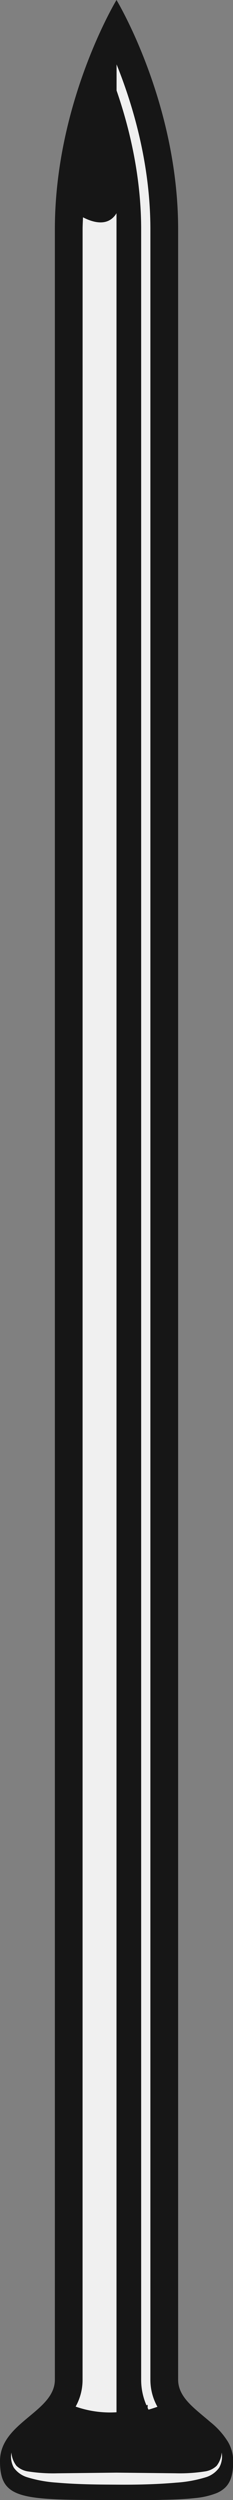 <svg xmlns="http://www.w3.org/2000/svg" width="100.9" height="1080" viewBox="0 0 100.9 1080"><rect x="0" y="0" width="100.9" height="1080" fill="#808080" stroke="none"/><g id="Layer_2" data-name="Layer 2"><g id="instruments07_216093240"><g id="instruments07_216093240-2" data-name="instruments07_216093240"><path d="M35.77 1028a23.69 23.69.0 0 1-3 11.64 45.06 45.06.0 0 0 17.71 2.45v-950c-3.64 6-10.19 4-14.51 1.77-.06 1.75-.17 3.47-.17 5.24z" fill="#f0f0f0"/><path d="M50.45 39.22v-.08c5.54 16 10.65 36.94 10.65 60V1028a27.54 27.54.0 0 0 2.3 11.1l.51-.24v1.35c.12.26.25.51.38.76 1.26-.36 2.56-.78 3.87-1.24A23.92 23.92.0 0 1 65.13 1028V99.1c0-28.7-7.79-54.32-14.66-71.34.0.0.0.0.0.0z" fill="#f0f0f0"/><path d="M91.24 1046.44c-.74-.63-1.47-1.26-2.22-1.88-5.94-5-11.88-9.56-11.88-16.56V99.1c0-32.69-9.41-61.5-17.06-79.51-.4-.95-.79-1.87-1.18-2.75q-1.18-2.67-2.26-4.94C53.05 4.3 50.45.0 50.45.0S23.76 44 23.76 99.1V1028c0 14-23.76 18.43-23.76 35.21S9.34 1080 50.45 1080c5.14.0 9.78.0 14 0 2.1.0 4.08.0 6-.08 5.62-.11 10.27-.33 14.11-.77a33.79 33.79.0 0 0 9.18-2.11 12.16 12.16.0 0 0 3.82-2.46c2.5-2.49 3.42-6.09 3.42-11.34a16.56 16.56.0 0 0-2.2-8.28A33.24 33.24.0 0 0 91.24 1046.44zM65.13 99.1V1028a23.92 23.92.0 0 0 3.06 11.73c-1.31.46-2.61.88-3.87 1.24-.13-.25-.26-.5-.38-.76v-1.35l-.51.24a27.54 27.54.0 0 1-2.3-11.1V99.1c0-23-5.11-44-10.65-60v.08V27.81s0 0 0 0C57.34 44.78 65.13 70.4 65.13 99.1zm-14.68-7v950a45.06 45.06.0 0 1-17.71-2.45 23.69 23.69.0 0 0 3-11.64V99.1c0-1.77.11-3.49.17-5.24C40.26 96.12 46.81 98.1 50.45 92.09zm38.85 978a56 56 0 0 1-13 2.38c-8.66.76-17.26.8-25.84.86s-17.18-.11-25.84-.87a56 56 0 0 1-13-2.38 11.17 11.17.0 0 1-5.6-4.06 9.78 9.78.0 0 1-1.08-6.52 10.53 10.53.0 0 0 2.18 5.7 9.25 9.25.0 0 0 5.21 2.46 70.28 70.28.0 0 0 12.49.78l25.65-.28 25.65.27a70.28 70.28.0 0 0 12.49-.78 9.23 9.23.0 0 0 5.21-2.45 10.61 10.61.0 0 0 2.18-5.7 9.78 9.78.0 0 1-1.08 6.52A11.13 11.13.0 0 1 89.3 1070.12z" fill="#161616"/><path d="M96 1059.53a10.61 10.61.0 0 1-2.18 5.7 9.23 9.23.0 0 1-5.21 2.45 70.28 70.28.0 0 1-12.49.78l-25.65-.27-25.65.28a70.28 70.28.0 0 1-12.49-.78 9.25 9.25.0 0 1-5.21-2.46 10.53 10.53.0 0 1-2.18-5.7A9.78 9.78.0 0 0 6 1066.05a11.17 11.17.0 0 0 5.6 4.06 56 56 0 0 0 13 2.38c8.66.76 17.26.8 25.84.87s17.18-.1 25.84-.86a56 56 0 0 0 13-2.38 11.13 11.13.0 0 0 5.6-4.07A9.78 9.78.0 0 0 96 1059.53z" fill="#f0f0f0"/></g></g></g></svg>